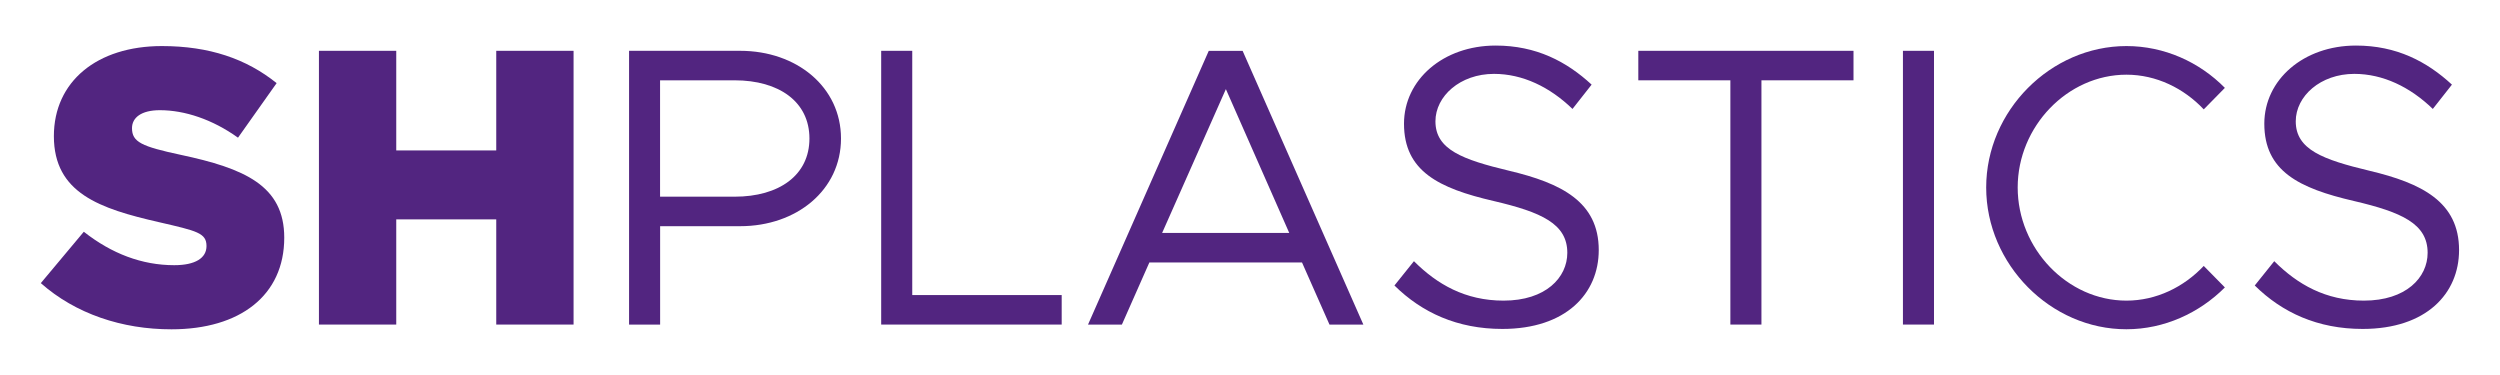<?xml version="1.0" encoding="utf-8"?>
<!-- Generator: Adobe Illustrator 27.7.0, SVG Export Plug-In . SVG Version: 6.00 Build 0)  -->
<svg version="1.1" id="Capa_1" xmlns="http://www.w3.org/2000/svg" xmlns:xlink="http://www.w3.org/1999/xlink" x="0px" y="0px"
	 viewBox="0 0 400 60" style="enable-background:new 0 0 400 60;" xml:space="preserve">
<style type="text/css">
	.st0{fill:#522580;}
</style>
<g>
	<path class="st0" d="M6.53,45.3l6.88-8.22c4.46,3.51,9.31,5.35,14.47,5.35c3.38,0,5.16-1.15,5.16-3.06c0-2.1-1.53-2.42-7.59-3.82
		c-9.5-2.17-16.83-4.65-16.83-13.77c0-8.73,6.89-14.41,17.28-14.41c7.59,0,13.52,2.04,18.36,5.93l-6.18,8.73
		c-4.08-2.93-8.54-4.4-12.5-4.4c-3,0-4.46,1.21-4.46,2.87c0,2.23,1.53,2.93,7.78,4.27c10.2,2.17,16.58,4.91,16.58,13.26
		c0,9.24-7.08,14.66-18.04,14.66C19.54,52.7,12.08,50.21,6.53,45.3z"/>
	<path class="st0" d="M91.77,8.13v43.8H79.4V35.1h-16v16.83H51.03V8.13H63.4v15.94h16V8.13H91.77z"/>
	<path class="st0" d="M100.64,8.13h17.79c9.05,0,16.13,5.8,16.13,14.03s-7.08,14.03-16.13,14.03h-12.81v15.75h-4.97V8.13z
		 M117.53,31.47c7.14,0,11.98-3.44,11.98-9.31c0-5.87-4.85-9.31-11.98-9.31h-11.92v18.62H117.53z"/>
	<path class="st0" d="M169.87,47.21v4.72h-28.88V8.13h4.97v39.08H169.87z"/>
	<path class="st0" d="M208.32,41.99H183.9l-4.4,9.95h-5.42l19.32-43.8h5.42l19.32,43.8h-5.42L208.32,41.99z M206.28,37.27
		l-10.14-23.01l-10.2,23.01H206.28z"/>
	<path class="st0" d="M223.11,45.68l3.12-3.89c3.7,3.7,8.22,6.31,14.34,6.31c6.76,0,10.2-3.7,10.2-7.65c0-4.65-4.14-6.5-11.79-8.29
		c-8.8-2.04-14.34-4.78-14.34-12.37c0-7.01,6.25-12.5,14.66-12.5c6.5,0,11.35,2.55,15.36,6.25l-3.06,3.89
		c-3.63-3.51-7.97-5.61-12.56-5.61c-5.42,0-9.37,3.57-9.37,7.59c0,4.53,4.33,6.12,11.79,7.91c8.35,1.98,14.34,4.97,14.34,12.69
		c0,6.95-5.23,12.62-15.43,12.62C233.19,52.63,227.51,50.02,223.11,45.68z"/>
	<path class="st0" d="M276.86,12.85h-14.73V8.13h34.43v4.72h-14.73v39.08h-4.97V12.85z"/>
	<path class="st0" d="M304.47,8.13h4.97v43.8h-4.97V8.13z"/>
	<path class="st0" d="M317.79,30c0-12.3,10.33-22.63,22.44-22.63c6.06,0,11.67,2.55,15.75,6.69l-3.38,3.44
		c-3.19-3.38-7.59-5.55-12.37-5.55c-9.44,0-17.4,8.29-17.4,18.04c0,9.82,7.97,18.11,17.4,18.11c4.78,0,9.18-2.17,12.37-5.55
		l3.38,3.44c-4.08,4.08-9.69,6.69-15.75,6.69C328.12,52.7,317.79,42.3,317.79,30z"/>
	<path class="st0" d="M360.76,45.68l3.12-3.89c3.7,3.7,8.22,6.31,14.34,6.31c6.76,0,10.2-3.7,10.2-7.65c0-4.65-4.14-6.5-11.79-8.29
		c-8.8-2.04-14.34-4.78-14.34-12.37c0-7.01,6.25-12.5,14.66-12.5c6.5,0,11.35,2.55,15.36,6.25l-3.06,3.89
		c-3.63-3.51-7.97-5.61-12.56-5.61c-5.42,0-9.37,3.57-9.37,7.59c0,4.53,4.33,6.12,11.79,7.91c8.35,1.98,14.34,4.97,14.34,12.69
		c0,6.95-5.23,12.62-15.43,12.62C370.84,52.63,365.16,50.02,360.76,45.68z"/>
</g>
</svg>
